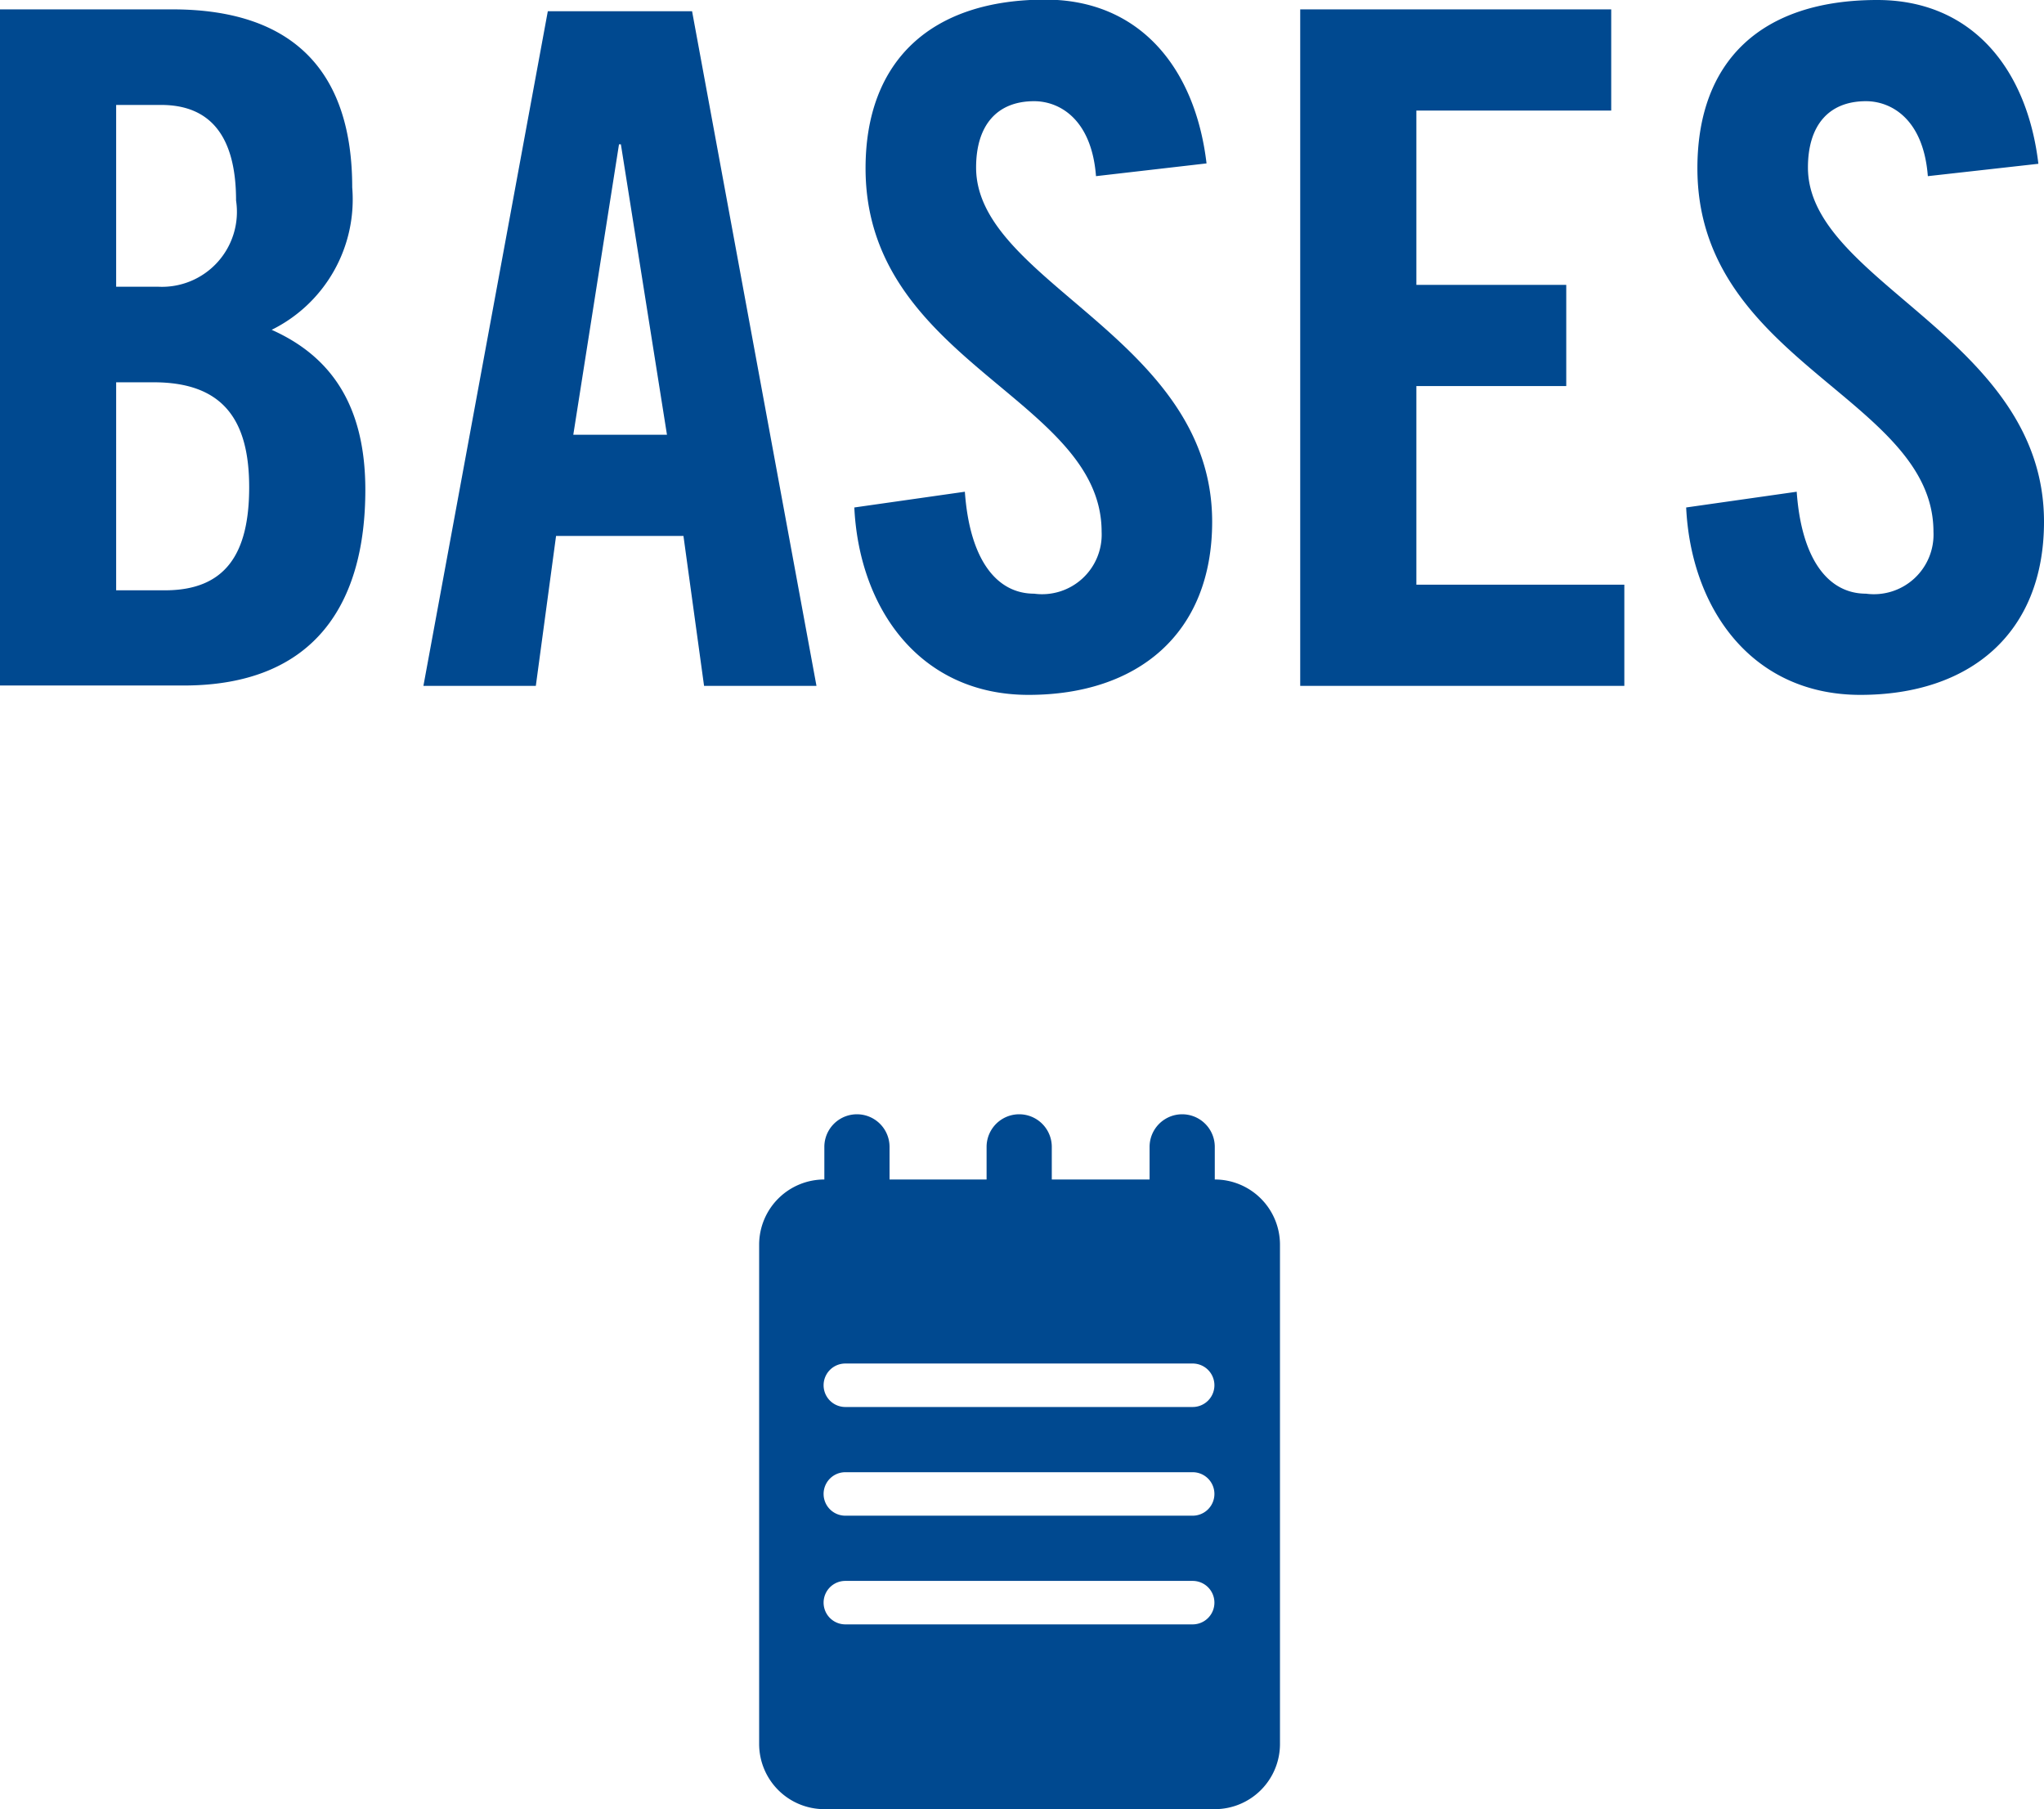 <svg id="Layer_1" data-name="Layer 1" xmlns="http://www.w3.org/2000/svg" viewBox="0 0 54.55 48.27"><defs><style>.cls-1,.cls-2{fill:#004990;}.cls-2{fill-rule:evenodd;}</style></defs><title>Menu_bases</title><path class="cls-1" d="M0,.25H4.6C7.92.25,9.4,2,9.4,5A3.88,3.88,0,0,1,7.25,8.8c1.57.7,2.5,2,2.5,4.27,0,3-1.32,5.22-4.85,5.22H0Zm3.1,7.4H4.22A2,2,0,0,0,6.3,5.35c0-1.67-.65-2.55-2-2.55H3.1Zm0,8.1H4.4C6,15.75,6.65,14.8,6.65,13S5.95,10.2,4.1,10.2h-1Z"/><path class="cls-1" d="M14.3,18.3h-3l3.32-18h3.85l3.32,18h-3l-.55-4h-3.4Zm1-6.7h2.5L16.57,3.85h-.05Z"/><path class="cls-1" d="M29.25,4.7c-.12-1.55-1-2-1.65-2-1,0-1.55.65-1.55,1.77,0,3.07,6.3,4.55,6.3,9.45,0,3-2,4.62-4.9,4.62s-4.52-2.3-4.65-5l2.95-.42c.13,1.82.85,2.72,1.85,2.72a1.59,1.59,0,0,0,1.8-1.65c0-3.57-6.3-4.52-6.3-9.7,0-2.87,1.75-4.5,4.8-4.5,2.52,0,4,1.83,4.3,4.37Z"/><path class="cls-1" d="M34.7,18.3V.25H43v2.7H37.8V7.6h4v2.7h-4v5.3h5.55v2.7Z"/><path class="cls-1" d="M51.45,4.7c-.12-1.55-1-2-1.65-2-1,0-1.55.65-1.55,1.77,0,3.07,6.3,4.55,6.3,9.45,0,3-2,4.62-4.9,4.62s-4.52-2.3-4.65-5l2.95-.42c.13,1.82.85,2.72,1.85,2.72a1.59,1.59,0,0,0,1.8-1.65c0-3.57-6.3-4.52-6.3-9.7C45.3,1.63,47,0,50.1,0c2.52,0,4,1.83,4.3,4.37Z"/><path class="cls-2" d="M23.72,31.47h2.61V30.6a.87.87,0,1,1,1.74,0v.87h2.61V30.6a.87.87,0,0,1,1.74,0v.87a1.74,1.74,0,0,1,1.74,1.74V46.53a1.74,1.74,0,0,1-1.74,1.74H22a1.74,1.74,0,0,1-1.74-1.74V33.2A1.74,1.74,0,0,1,22,31.47V30.6a.87.87,0,0,1,1.74,0v.87ZM22.56,42.18a.58.58,0,1,0,0,1.16h9.27a.58.58,0,1,0,0-1.16Zm0-2.9a.58.58,0,0,0,0,1.16h9.27a.58.58,0,1,0,0-1.16Zm0-2.9a.58.58,0,1,0,0,1.16h9.27a.58.58,0,1,0,0-1.16Z"/></svg>